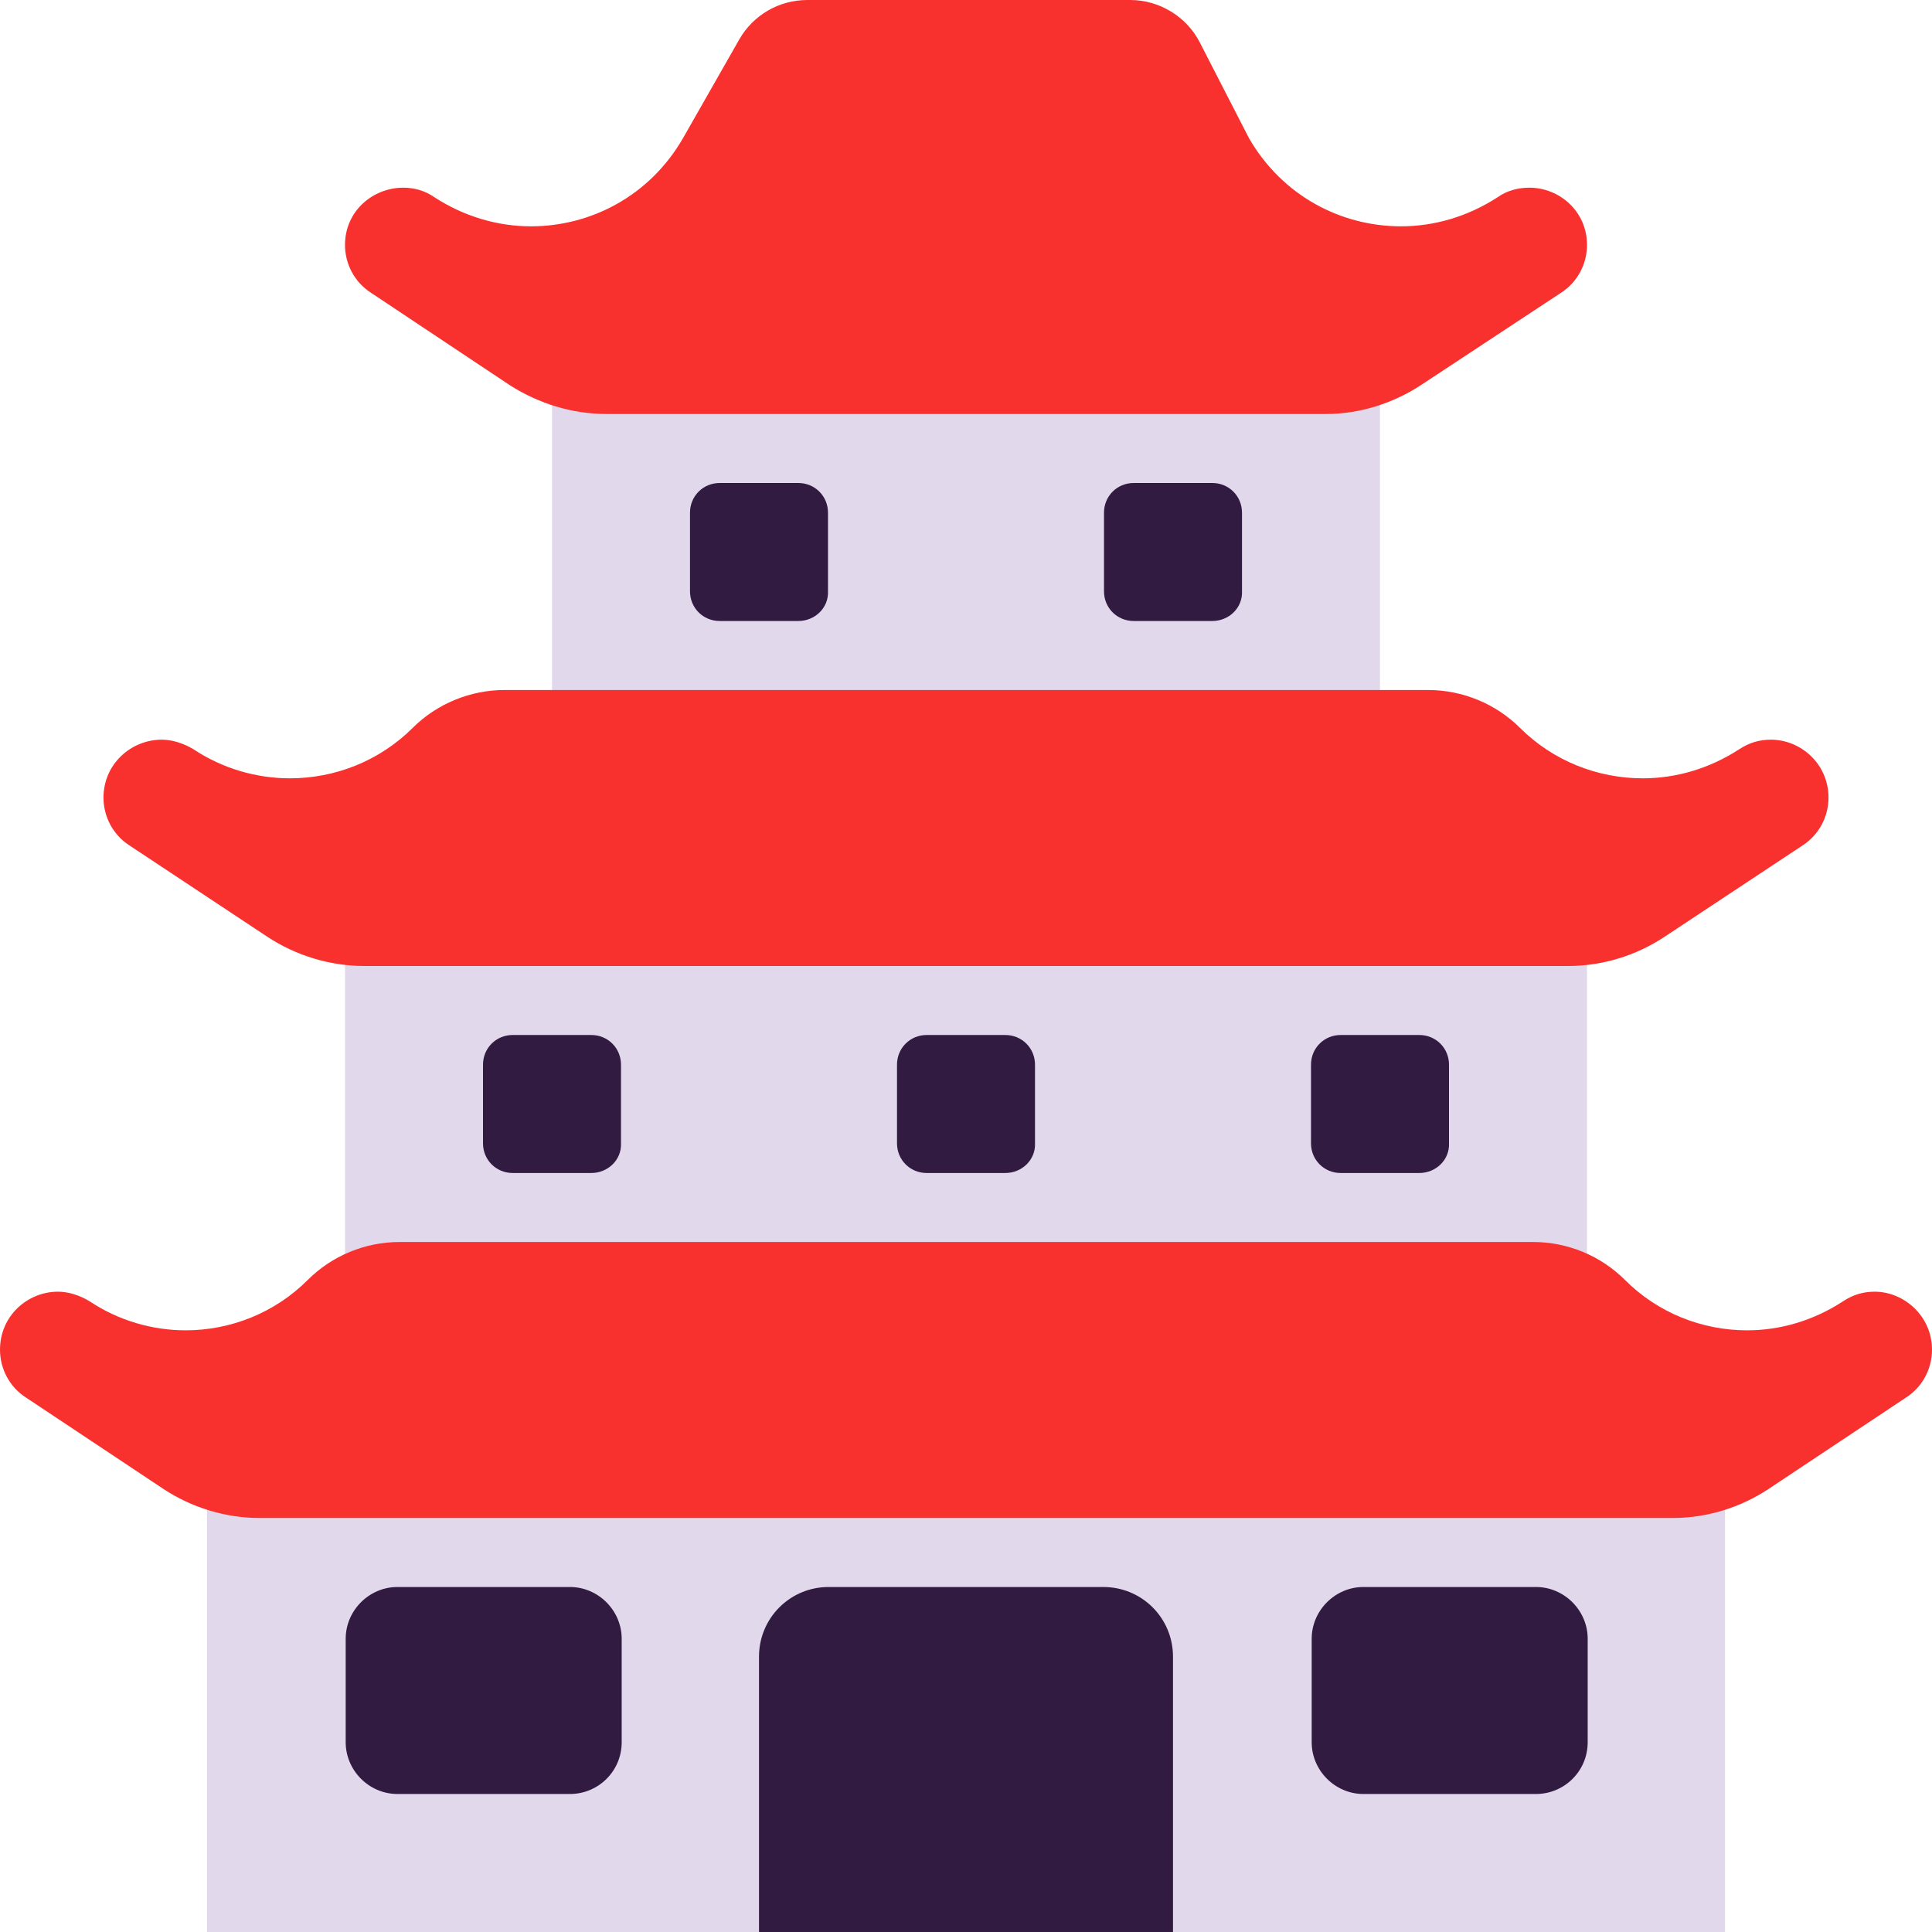 <svg viewBox="2 2 28 28" xmlns="http://www.w3.org/2000/svg">
<path d="M10 7H22V13H10V7ZM25 15H7V21H25V15ZM27 22H5V30H12.988L15.995 28.541L19.003 30H27V22Z" fill="#E1D8EC"/>
<path d="M24.628 6.24C24.859 6.09 25 5.83 25 5.55C25 5.06 24.598 4.72 24.165 4.72C24.004 4.72 23.843 4.76 23.702 4.86C23.269 5.14 22.787 5.28 22.303 5.28C21.438 5.28 20.583 4.84 20.1 4L19.386 2.61C19.195 2.24 18.802 2 18.38 2H13.701C13.288 2 12.916 2.22 12.715 2.57L11.9 4C11.417 4.84 10.562 5.28 9.696 5.28C9.214 5.28 8.731 5.14 8.298 4.86C8.157 4.76 7.996 4.72 7.845 4.72C7.402 4.72 7 5.06 7 5.55C7 5.83 7.141 6.09 7.372 6.24L9.385 7.58C9.807 7.85 10.29 8 10.793 8H21.217C21.7 8 22.183 7.85 22.595 7.58L24.628 6.24ZM28.5 13.56C28.5 13.84 28.359 14.1 28.128 14.25L26.119 15.58C25.708 15.85 25.226 16 24.723 16H7.277C6.784 16 6.292 15.85 5.88 15.58L3.872 14.25C3.641 14.1 3.5 13.84 3.5 13.56C3.5 13.07 3.902 12.72 4.344 12.72C4.494 12.72 4.655 12.77 4.806 12.86C5.228 13.14 5.72 13.28 6.202 13.28C6.855 13.28 7.498 13.03 7.98 12.55C8.331 12.2 8.813 12 9.316 12H22.695C23.197 12 23.679 12.2 24.03 12.55C24.512 13.03 25.155 13.28 25.808 13.28C26.29 13.28 26.772 13.14 27.204 12.86C27.355 12.76 27.506 12.72 27.666 12.72C28.098 12.72 28.5 13.07 28.5 13.56ZM30 21.56C30 21.84 29.86 22.1 29.63 22.25L27.63 23.58C27.22 23.85 26.74 24 26.24 24H5.76C5.27 24 4.78 23.85 4.37 23.58L2.37 22.25C2.14 22.1 2 21.84 2 21.56C2 21.07 2.4 20.72 2.84 20.72C2.99 20.72 3.15 20.77 3.3 20.86C3.72 21.14 4.21 21.28 4.69 21.28C5.34 21.28 5.98 21.03 6.46 20.55C6.81 20.2 7.29 20 7.79 20H24.22C24.72 20 25.2 20.2 25.55 20.55C26.03 21.03 26.67 21.28 27.32 21.28C27.8 21.28 28.28 21.14 28.71 20.86C28.86 20.76 29.01 20.72 29.17 20.72C29.59 20.72 30 21.07 30 21.56Z" fill="#F8312F"/>
<path d="M13.57 11H12.43C12.19 11 12 10.81 12 10.57V9.43C12 9.19 12.19 9 12.43 9H13.57C13.81 9 14 9.19 14 9.43V10.57C14.01 10.81 13.81 11 13.57 11ZM10.57 19H9.43C9.19 19 9 18.81 9 18.57V17.43C9 17.19 9.19 17 9.43 17H10.57C10.81 17 11 17.19 11 17.43V18.57C11.01 18.81 10.81 19 10.57 19ZM7.76 28H10.26C10.67 28 11.01 27.67 11.01 27.25V25.75C11.01 25.34 10.67 25 10.26 25H7.76C7.35 25 7.01 25.34 7.01 25.75V27.25C7.01 27.66 7.35 28 7.76 28ZM13 30H19V26.01C19 25.45 18.55 25 17.99 25H14.01C13.45 25 13 25.45 13 26.01V30ZM15.43 19H16.57C16.81 19 17.01 18.81 17 18.57V17.43C17 17.19 16.81 17 16.57 17H15.43C15.19 17 15 17.19 15 17.43V18.57C15 18.81 15.19 19 15.43 19ZM18.43 11H19.57C19.81 11 20.01 10.81 20 10.57V9.43C20 9.19 19.81 9 19.57 9H18.43C18.19 9 18 9.19 18 9.43V10.57C18 10.81 18.19 11 18.43 11ZM22.57 19H21.43C21.19 19 21 18.81 21 18.57V17.43C21 17.19 21.19 17 21.43 17H22.57C22.81 17 23 17.19 23 17.43V18.57C23.01 18.81 22.81 19 22.57 19ZM21.76 28H24.26C24.67 28 25.01 27.67 25.01 27.25V25.75C25.01 25.34 24.67 25 24.26 25H21.76C21.35 25 21.01 25.34 21.01 25.75V27.25C21.01 27.66 21.35 28 21.76 28Z" fill="#321B41"/>
</svg>
